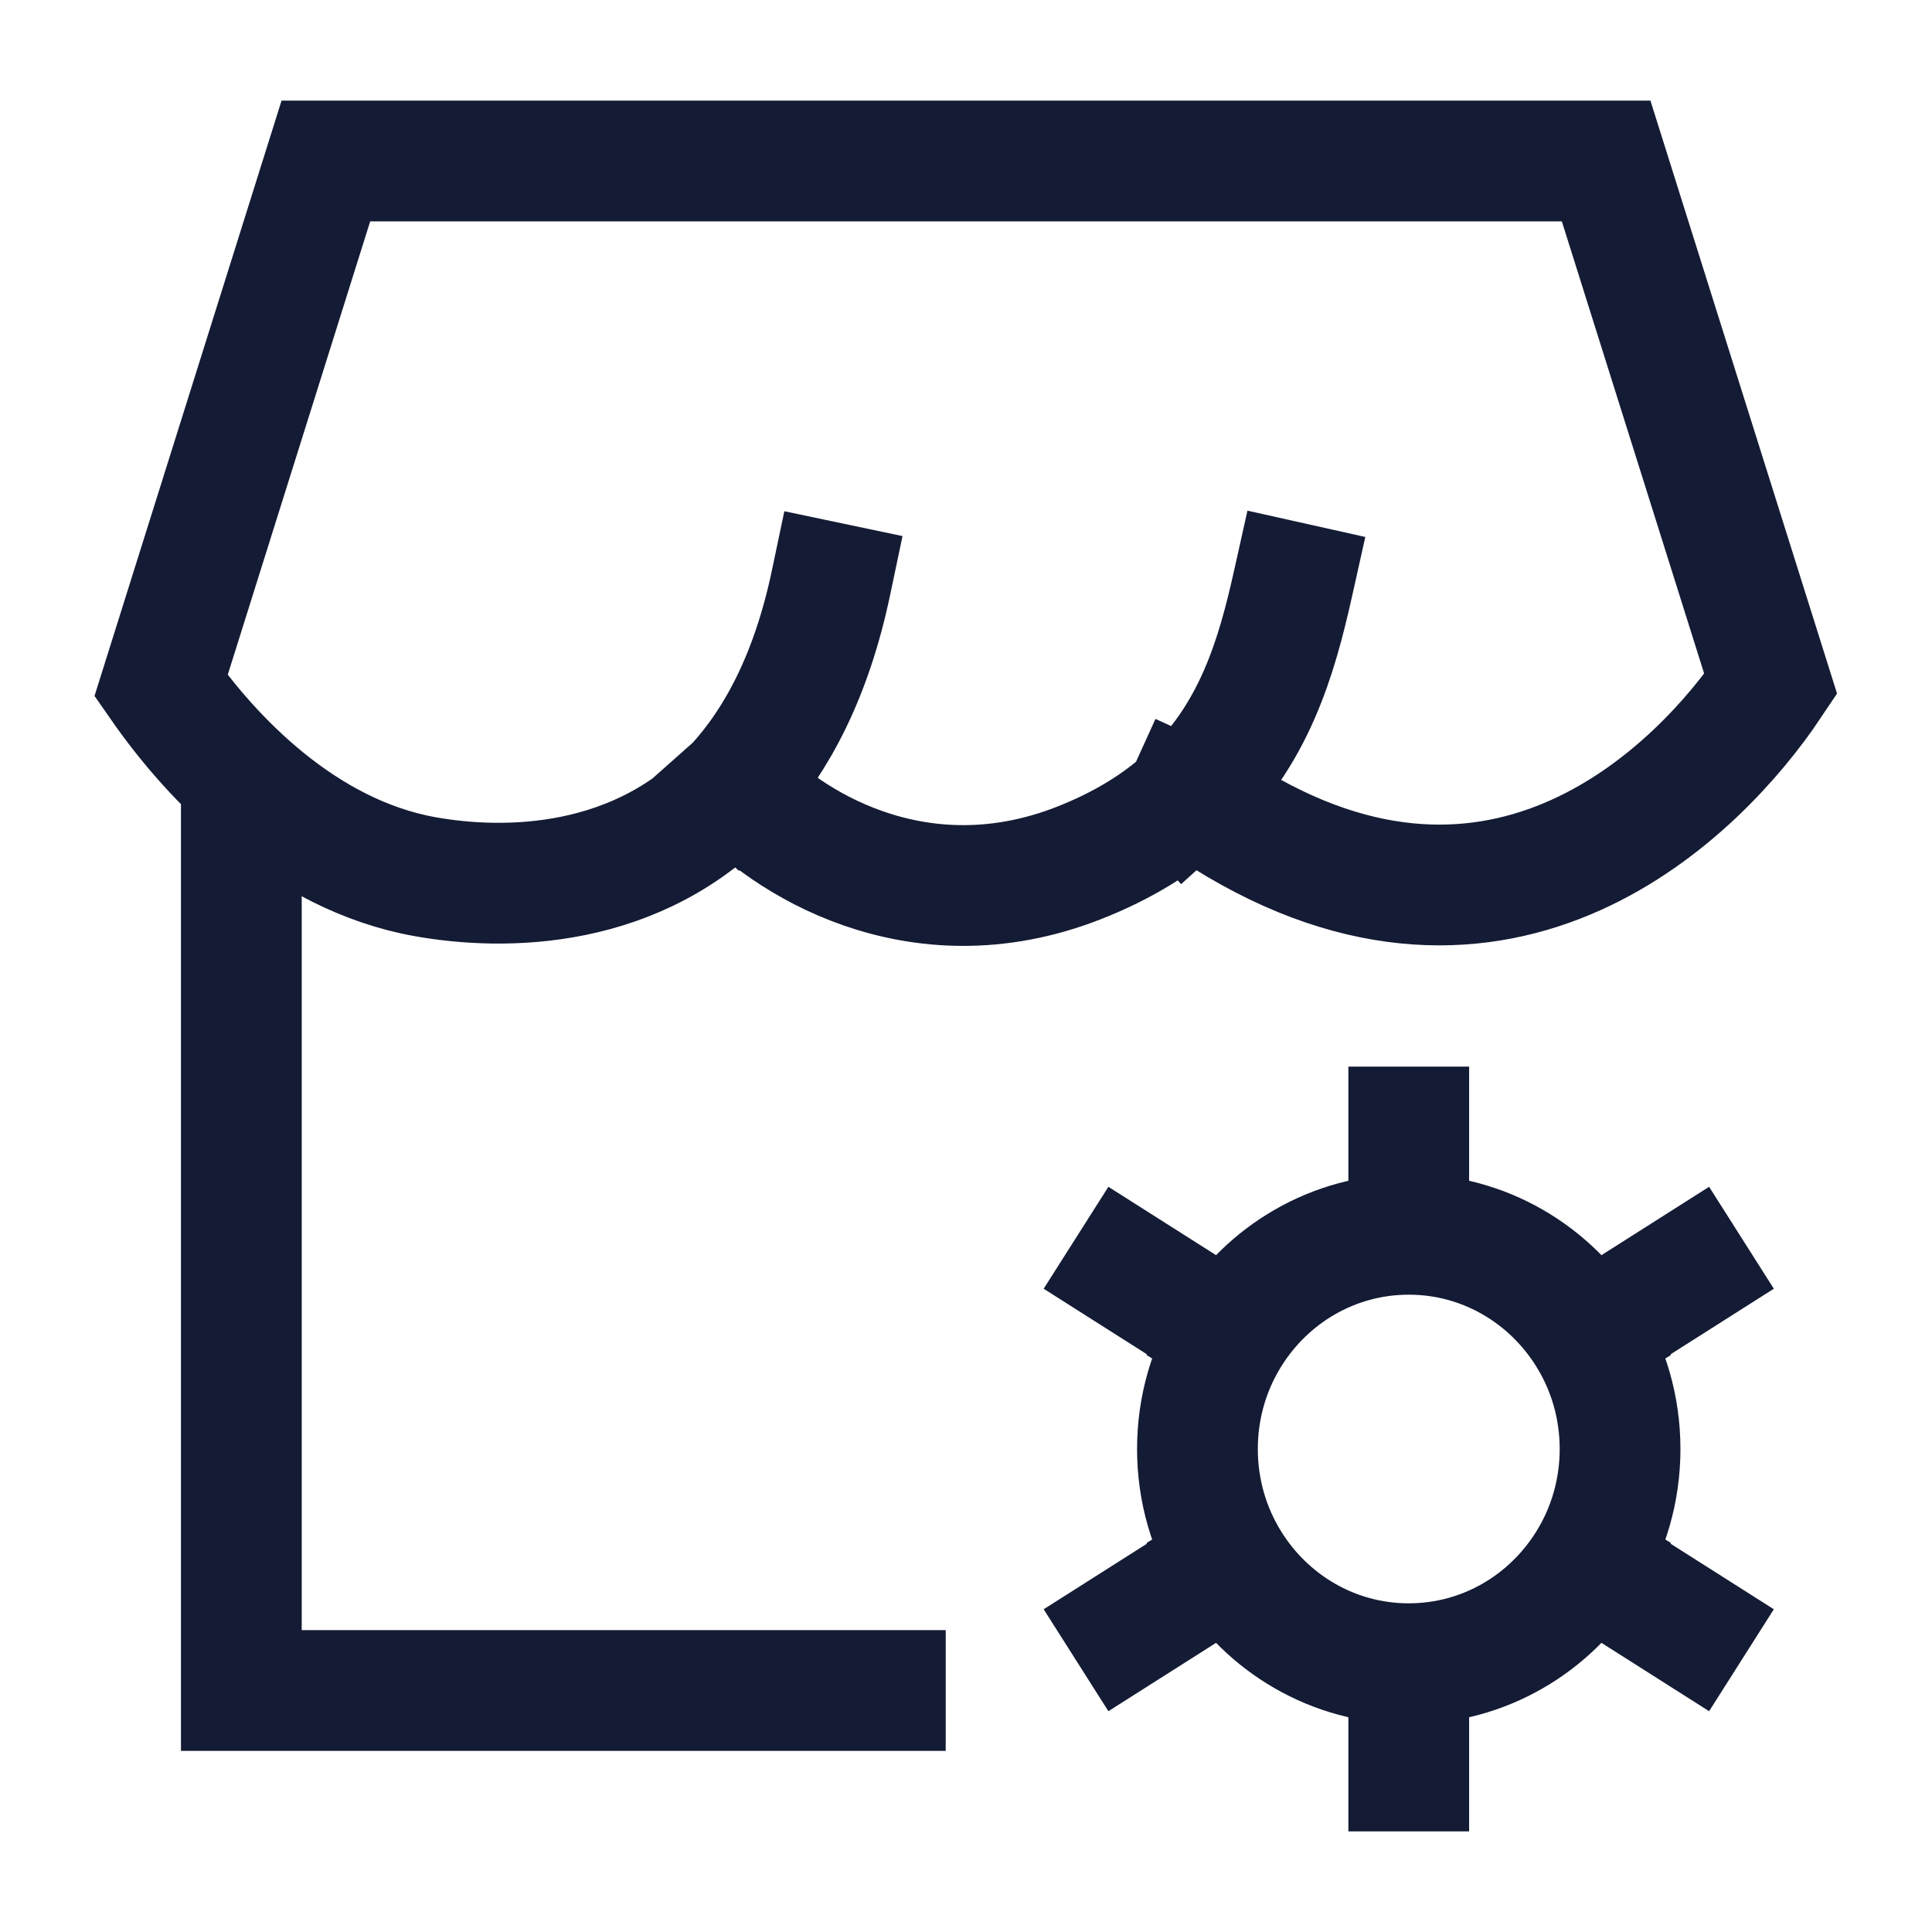 <svg width="24" height="24" viewBox="0 0 24 24" fill="none" xmlns="http://www.w3.org/2000/svg">
<path d="M2.998 10.5V21H10.998" stroke="#141B34" stroke-width="1.5" stroke-linecap="square"/>
<path d="M9.135 9.759C7.936 11.066 6.252 11.065 5.278 10.89C3.772 10.62 2.632 9.427 2 8.519L4.048 2H19.952L21.997 8.498C21.119 9.811 18.664 12.306 15.214 10.146L14.726 9.924M9.135 9.759C9.654 9.194 10.082 8.385 10.323 7.239M9.135 9.759C9.726 10.425 11.368 11.518 13.403 10.72C13.956 10.503 14.386 10.231 14.726 9.924M14.726 9.924C15.582 9.151 15.861 8.153 16.065 7.239" stroke="#141B34" stroke-width="1.5" stroke-linecap="square"/>
<path d="M17.5 15.333L17.5 14M17.5 15.333C16.561 15.333 15.738 15.834 15.274 16.587M17.5 15.333C18.439 15.333 19.262 15.834 19.726 16.587M17.5 22L17.5 20.667M17.5 20.667C16.561 20.667 15.738 20.166 15.274 19.413M17.5 20.667C18.439 20.667 19.262 20.166 19.726 19.413M14 20.222L15.274 19.413M21 15.778L19.726 16.587M14 15.778L15.274 16.587M21 20.222L19.726 19.413M15.274 19.413C15.021 19.004 14.875 18.519 14.875 18C14.875 17.481 15.021 16.996 15.274 16.587M19.726 16.587C19.979 16.996 20.125 17.481 20.125 18C20.125 18.519 19.979 19.004 19.726 19.413" stroke="#141B34" stroke-width="1.5" stroke-linecap="square"/>
</svg>
